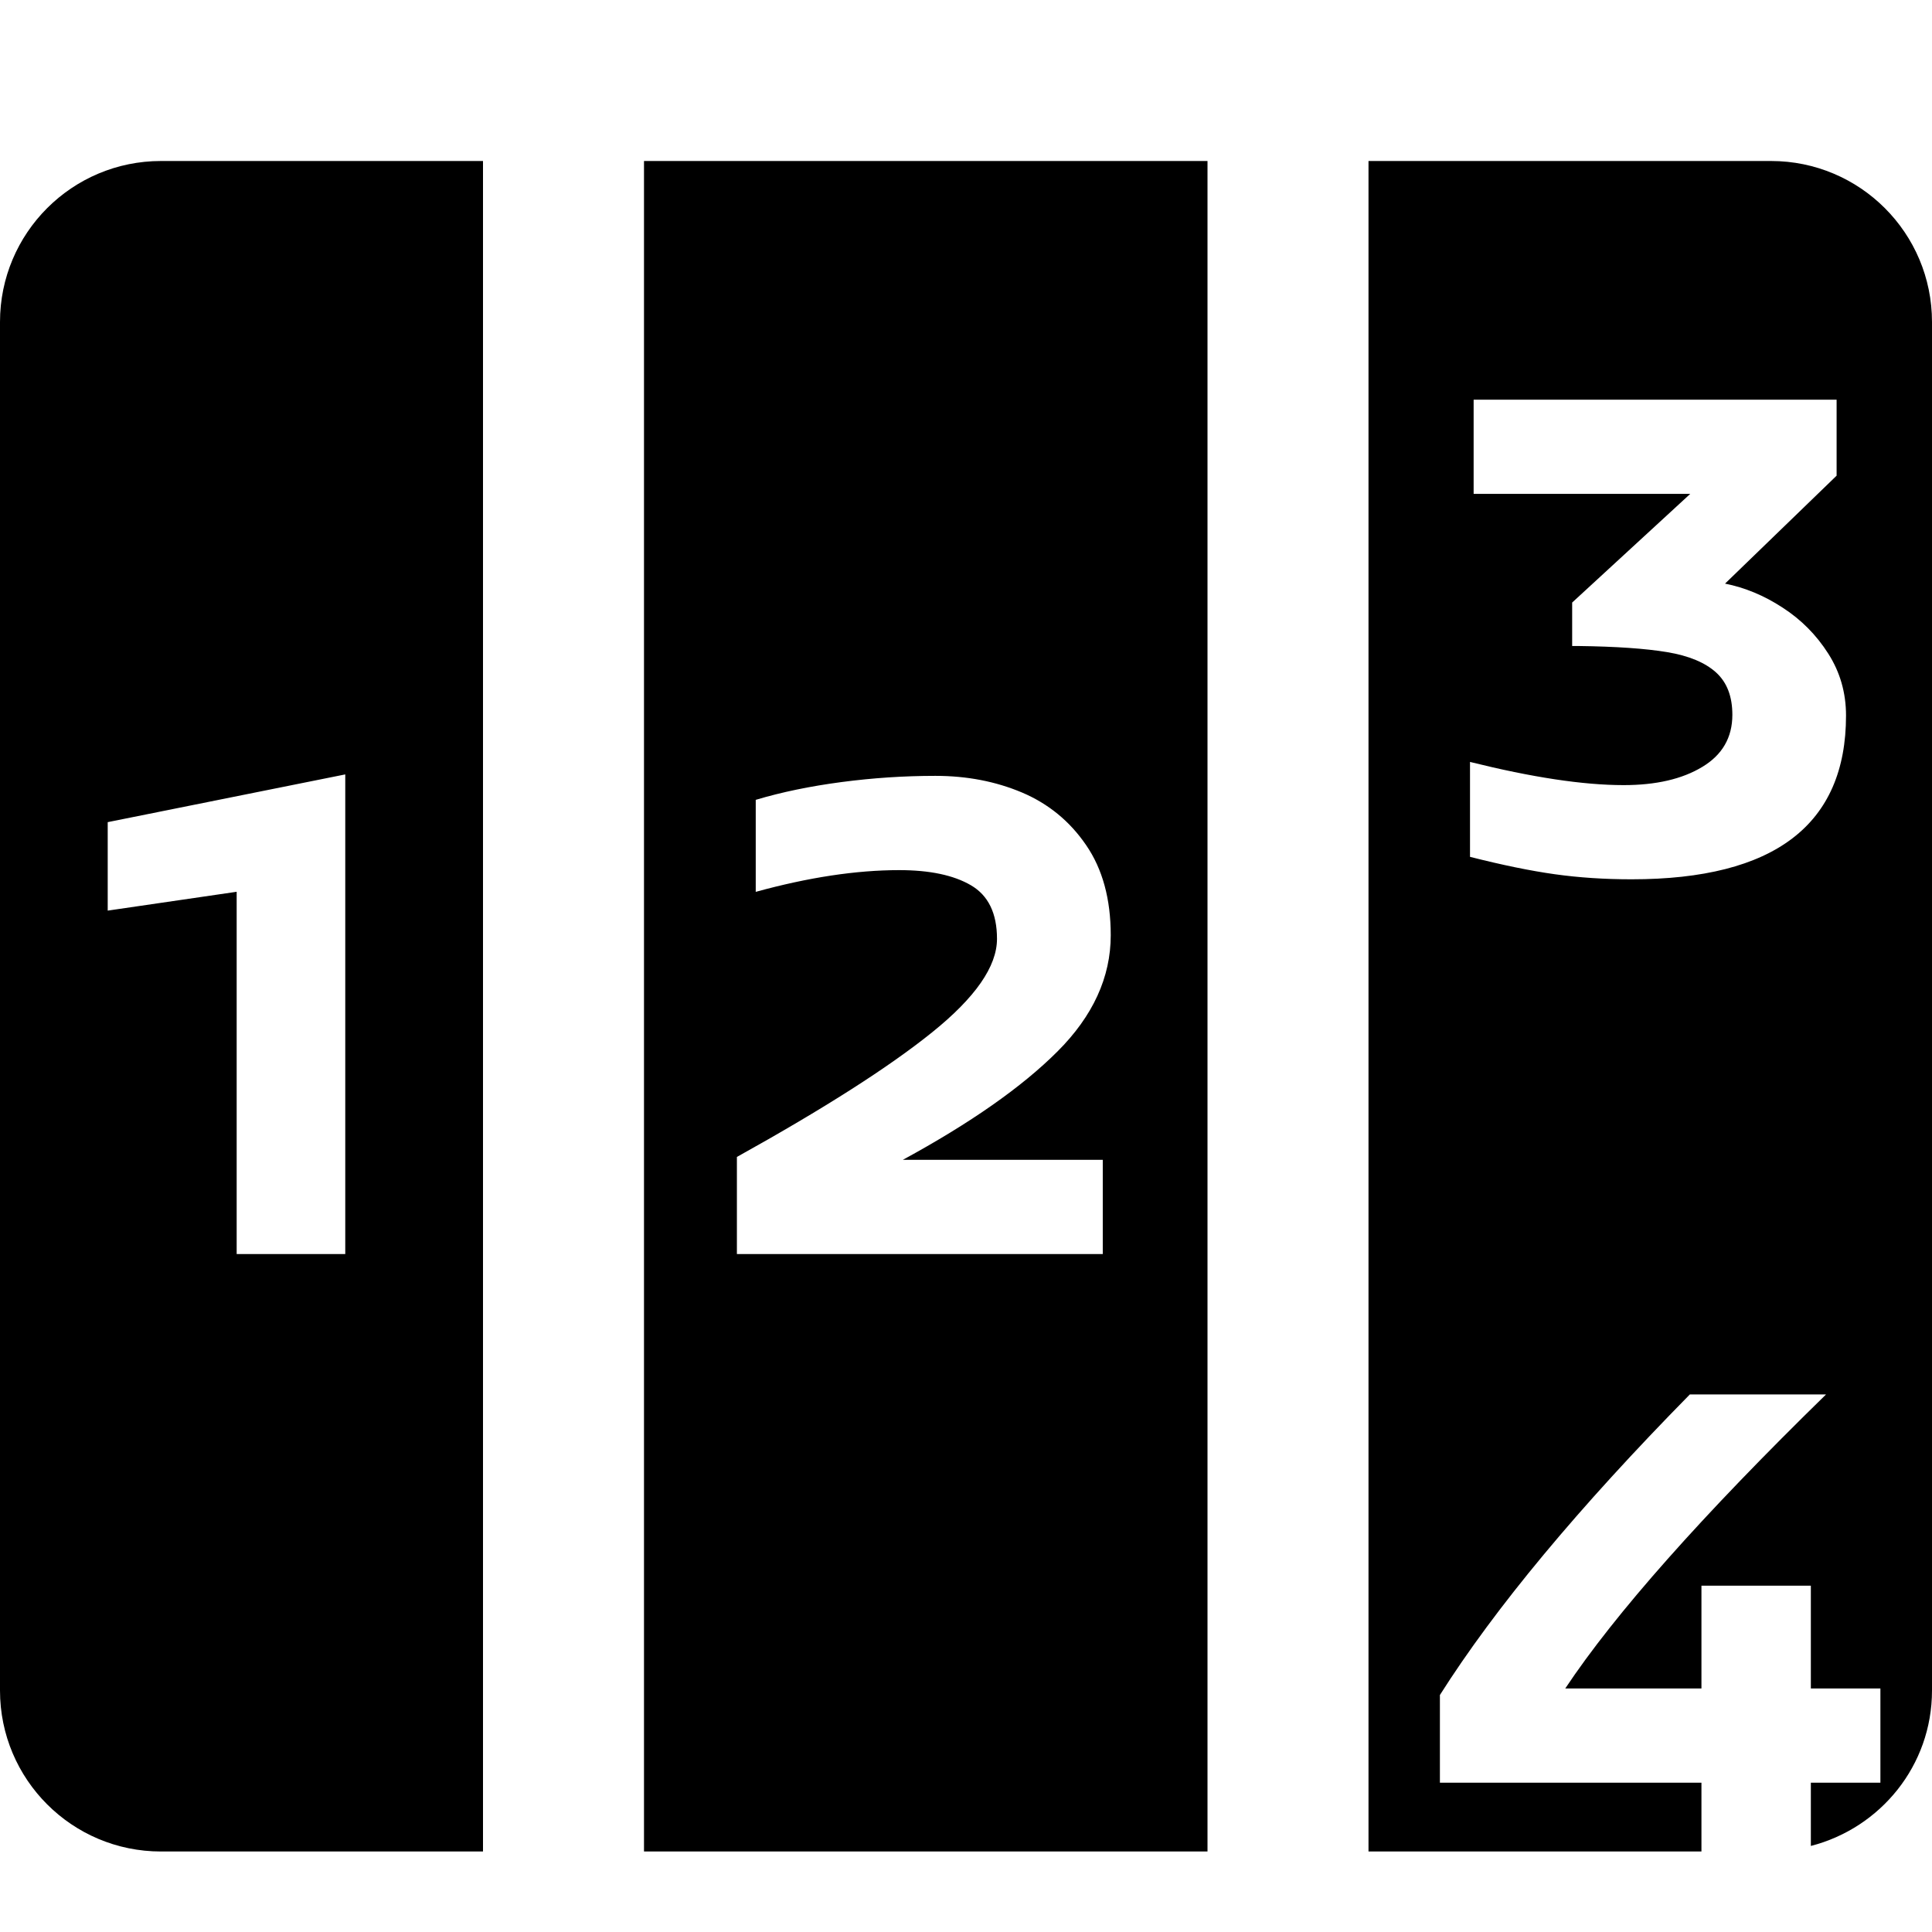 <svg viewBox="0 0 24 24"><path fill-rule="evenodd" clip-rule="evenodd" d="M0 4V21C0 22.105 0.895 23 2 23H6V2H2C0.895 2 0 2.895 0 4ZM4.289 15.578H2.94V11.078L1.338 11.312V10.213L4.289 9.62V15.578ZM8 23H15V2H8V23ZM9.154 14.372C10.234 13.772 11.043 13.256 11.579 12.824C12.116 12.392 12.385 12.005 12.385 11.663C12.385 11.345 12.277 11.123 12.061 10.997C11.845 10.871 11.548 10.809 11.17 10.809C10.636 10.809 10.042 10.899 9.388 11.079V9.936C9.712 9.839 10.068 9.766 10.454 9.715C10.841 9.664 11.229 9.638 11.62 9.638C12.011 9.638 12.369 9.707 12.696 9.845C13.023 9.984 13.288 10.2 13.492 10.498C13.696 10.795 13.798 11.168 13.798 11.618C13.798 12.139 13.577 12.622 13.136 13.062C12.695 13.503 12.054 13.952 11.215 14.408H13.699V15.578H9.154V14.372ZM17 2H22C23.105 2 24 2.895 24 4V21C24 21.933 23.359 22.709 22.495 22.931V22.145H23.359V20.975H22.495V19.698H21.136V20.975H19.444C20.062 20.046 21.142 18.828 22.684 17.322H20.992C19.606 18.731 18.571 19.976 17.887 21.056V22.145H21.136V23H17V2ZM19.314 10.86C19.614 10.902 19.932 10.923 20.268 10.923C22.044 10.923 22.932 10.244 22.932 8.889C22.932 8.606 22.858 8.349 22.711 8.119C22.564 7.888 22.375 7.697 22.144 7.548C21.913 7.397 21.675 7.299 21.429 7.25L22.815 5.909V4.965H18.306V6.135H20.997L19.53 7.485V8.025H19.612C20.074 8.031 20.44 8.056 20.71 8.101C20.98 8.146 21.182 8.231 21.317 8.353C21.453 8.476 21.52 8.651 21.52 8.88C21.52 9.161 21.395 9.378 21.146 9.527C20.897 9.678 20.571 9.753 20.169 9.753C19.665 9.753 19.029 9.656 18.261 9.465V10.644C18.663 10.746 19.014 10.818 19.314 10.86Z"/></svg>